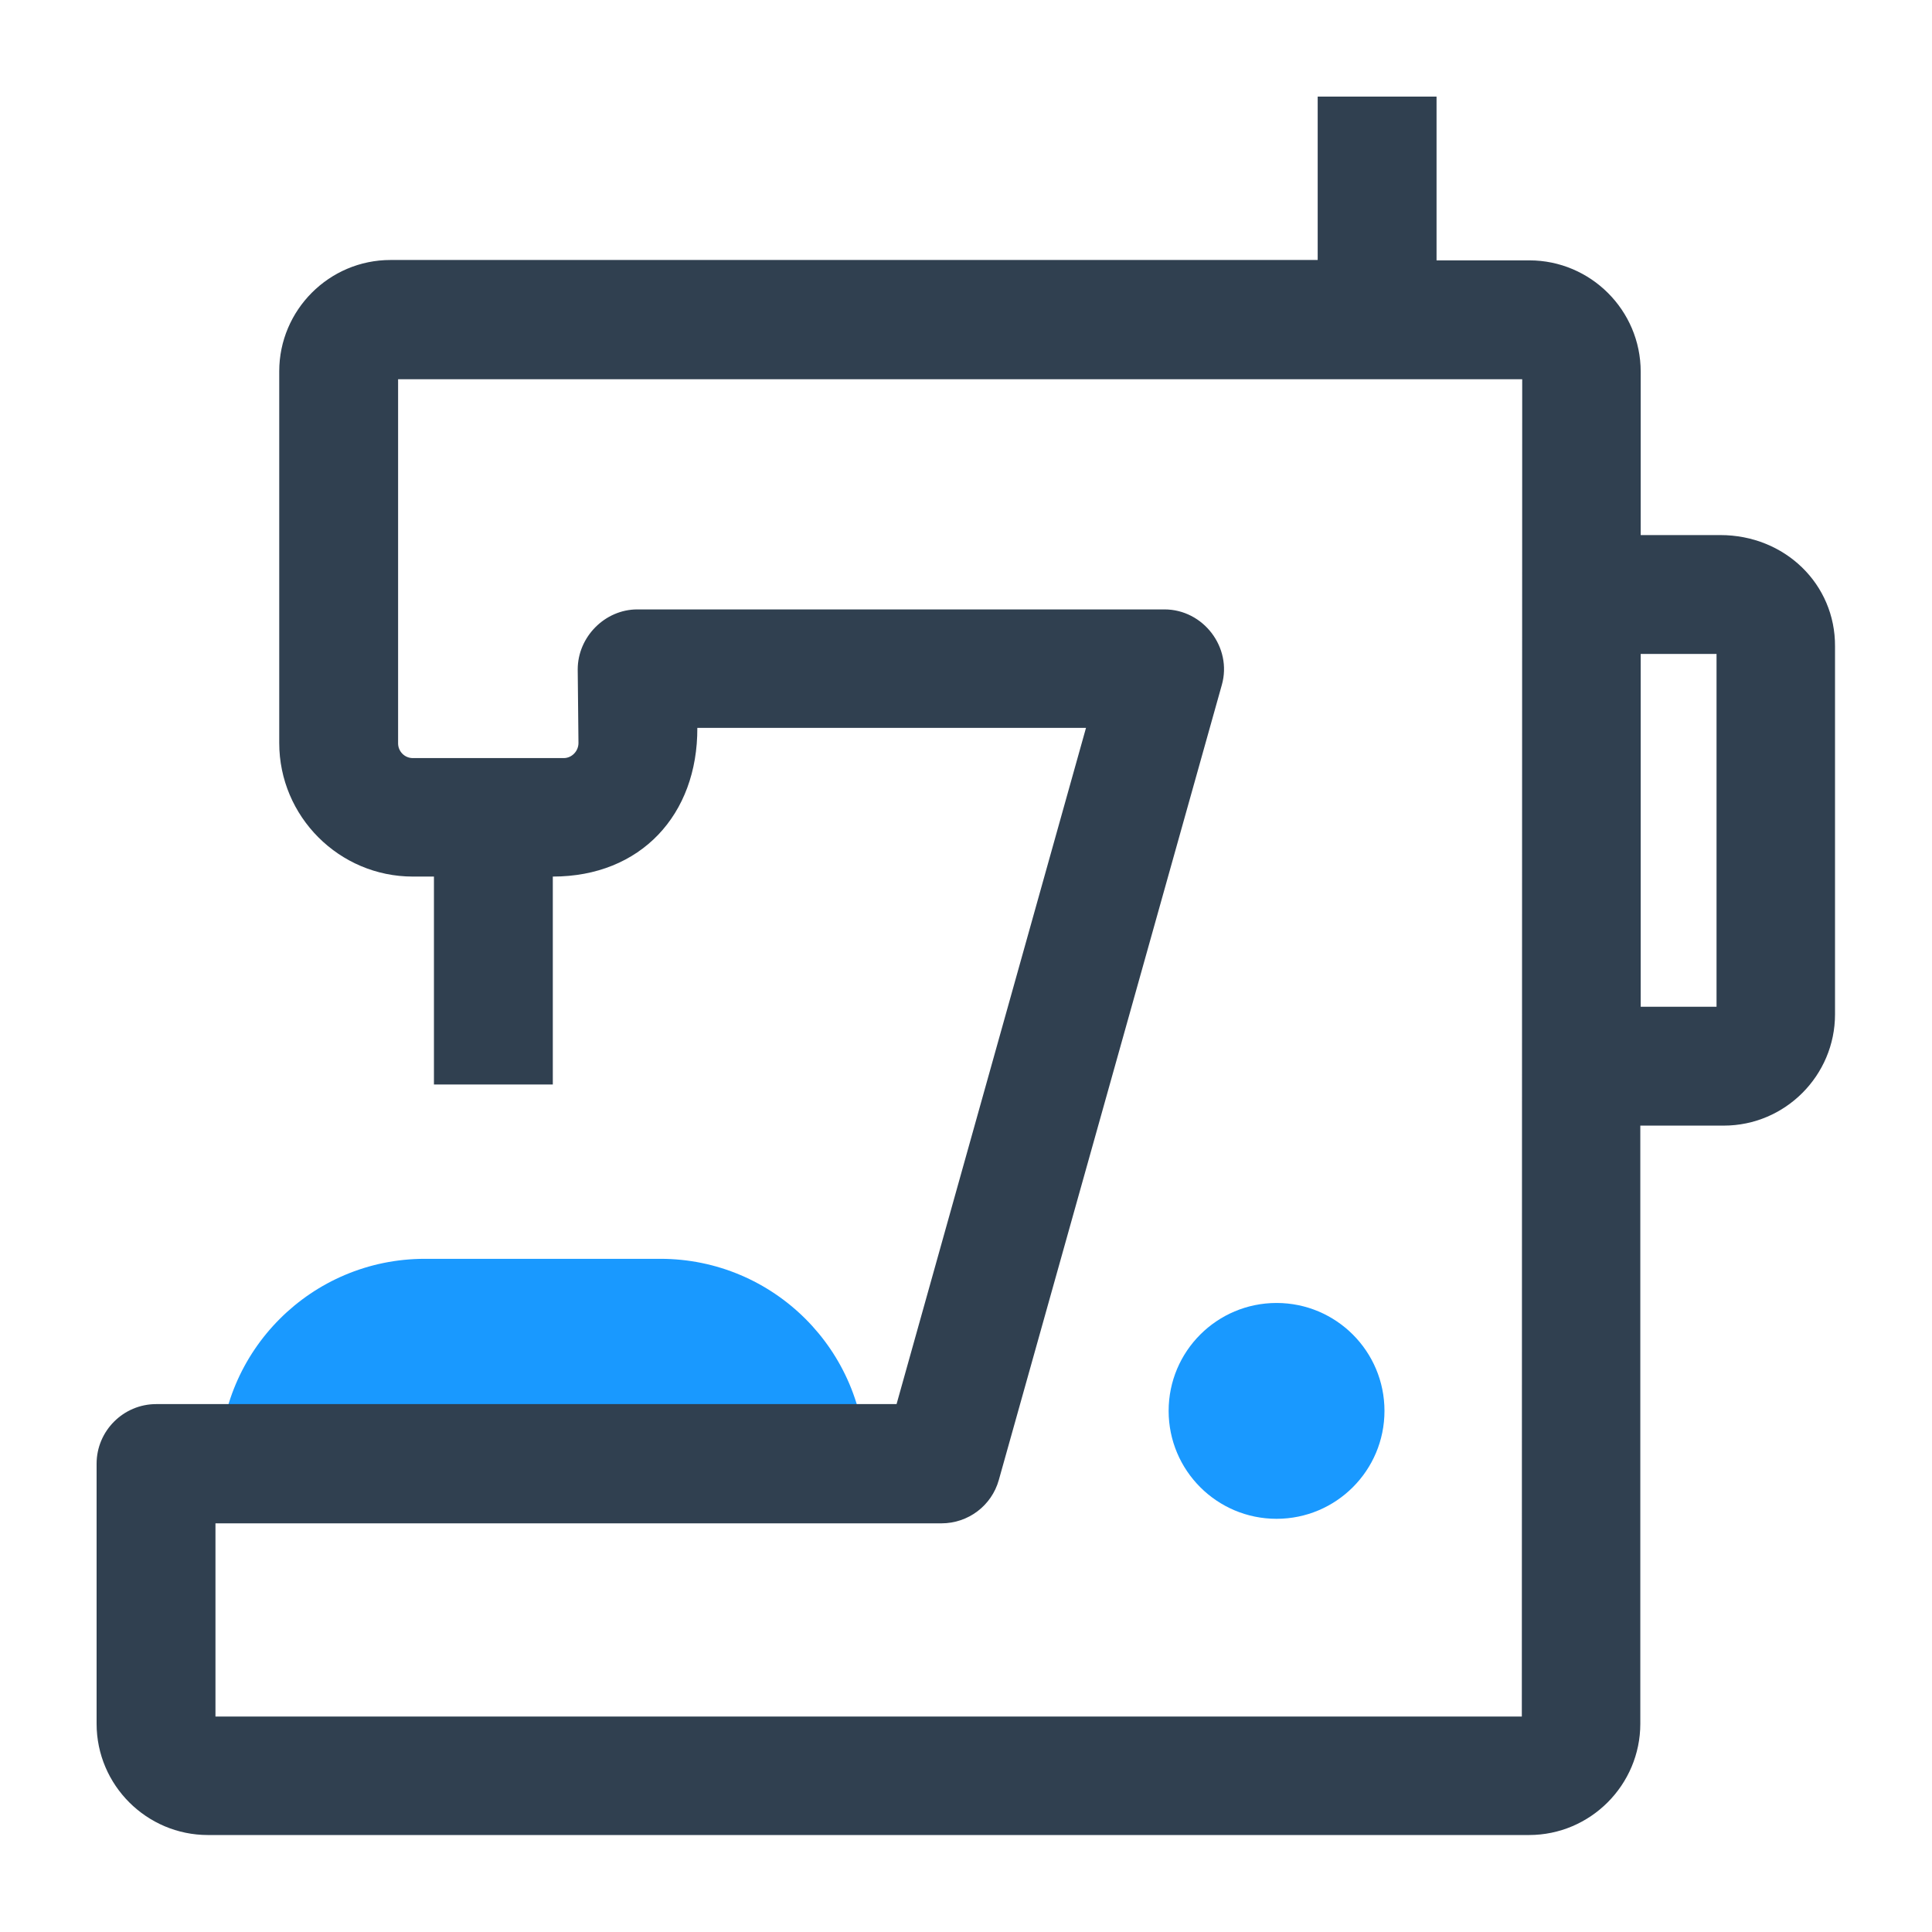 <?xml version="1.0" encoding="utf-8"?>
<!-- Generator: Adobe Illustrator 25.0.1, SVG Export Plug-In . SVG Version: 6.00 Build 0)  -->
<svg version="1.1" id="Layer_1" xmlns="http://www.w3.org/2000/svg" xmlns:xlink="http://www.w3.org/1999/xlink" x="0px" y="0px"
	 viewBox="0 0 512 512" style="enable-background:new 0 0 512 512;" xml:space="preserve">
<style type="text/css">
	.st0{fill:#1999FF;}
	.st1{fill:#304050;}
</style>
<g id="XMLID_120_">
	<g id="XMLID_803_">
		<path class="st0" d="M229.4,388H58.2c0-30,24.3-54.4,54.4-54.4H175C205,333.6,229.4,357.9,229.4,388z"/>
	</g>
	<g id="XMLID_93_">
		<path id="XMLID_1001_" class="st1" d="M455.9,141.8h-21.1V98.5c0-16.3-13.3-29.5-29.5-29.5h-24.6V25.6h-31.5v43.3H103.5
			c-16.3,0-29.5,13.3-29.5,29.5v98.5c0,19.5,15.9,35.4,35.4,35.4h5.6v55.1h31.5v-55.1c23.3,0,38.4-16.4,38.3-39.4h103l-50.2,179.2
			H41.4c-8.7,0-15.8,7.1-15.8,15.8v68.9c0,16.3,13.3,29.5,29.5,29.5h350.1c16.3,0,29.5-13.3,29.5-29.5V298.3h22.1
			c16.3,0,29.5-13.3,29.5-29.5v-97.5C486.4,154.8,473,141.8,455.9,141.8L455.9,141.8z M403.3,454.9H57.1v-51.2h192.4
			c7.1,0,13.3-4.7,15.2-11.5l59.1-210.7c2.8-9.9-4.9-20-15.2-20H168.9c-8.6,0-15.8,7.3-15.8,15.9l0.2,19.5c0,2.2-1.8,4-3.9,4h-40
			c-2.2,0-3.9-1.8-3.9-3.9v-96.5h297.9L403.3,454.9z M454.9,266.8h-20.1v-93.5h20.1V266.8z"/>
	</g>
	<g id="XMLID_121_">
		<circle class="st0" cx="338.3" cy="373.9" r="28.6"/>
	</g>
</g>
</svg>
